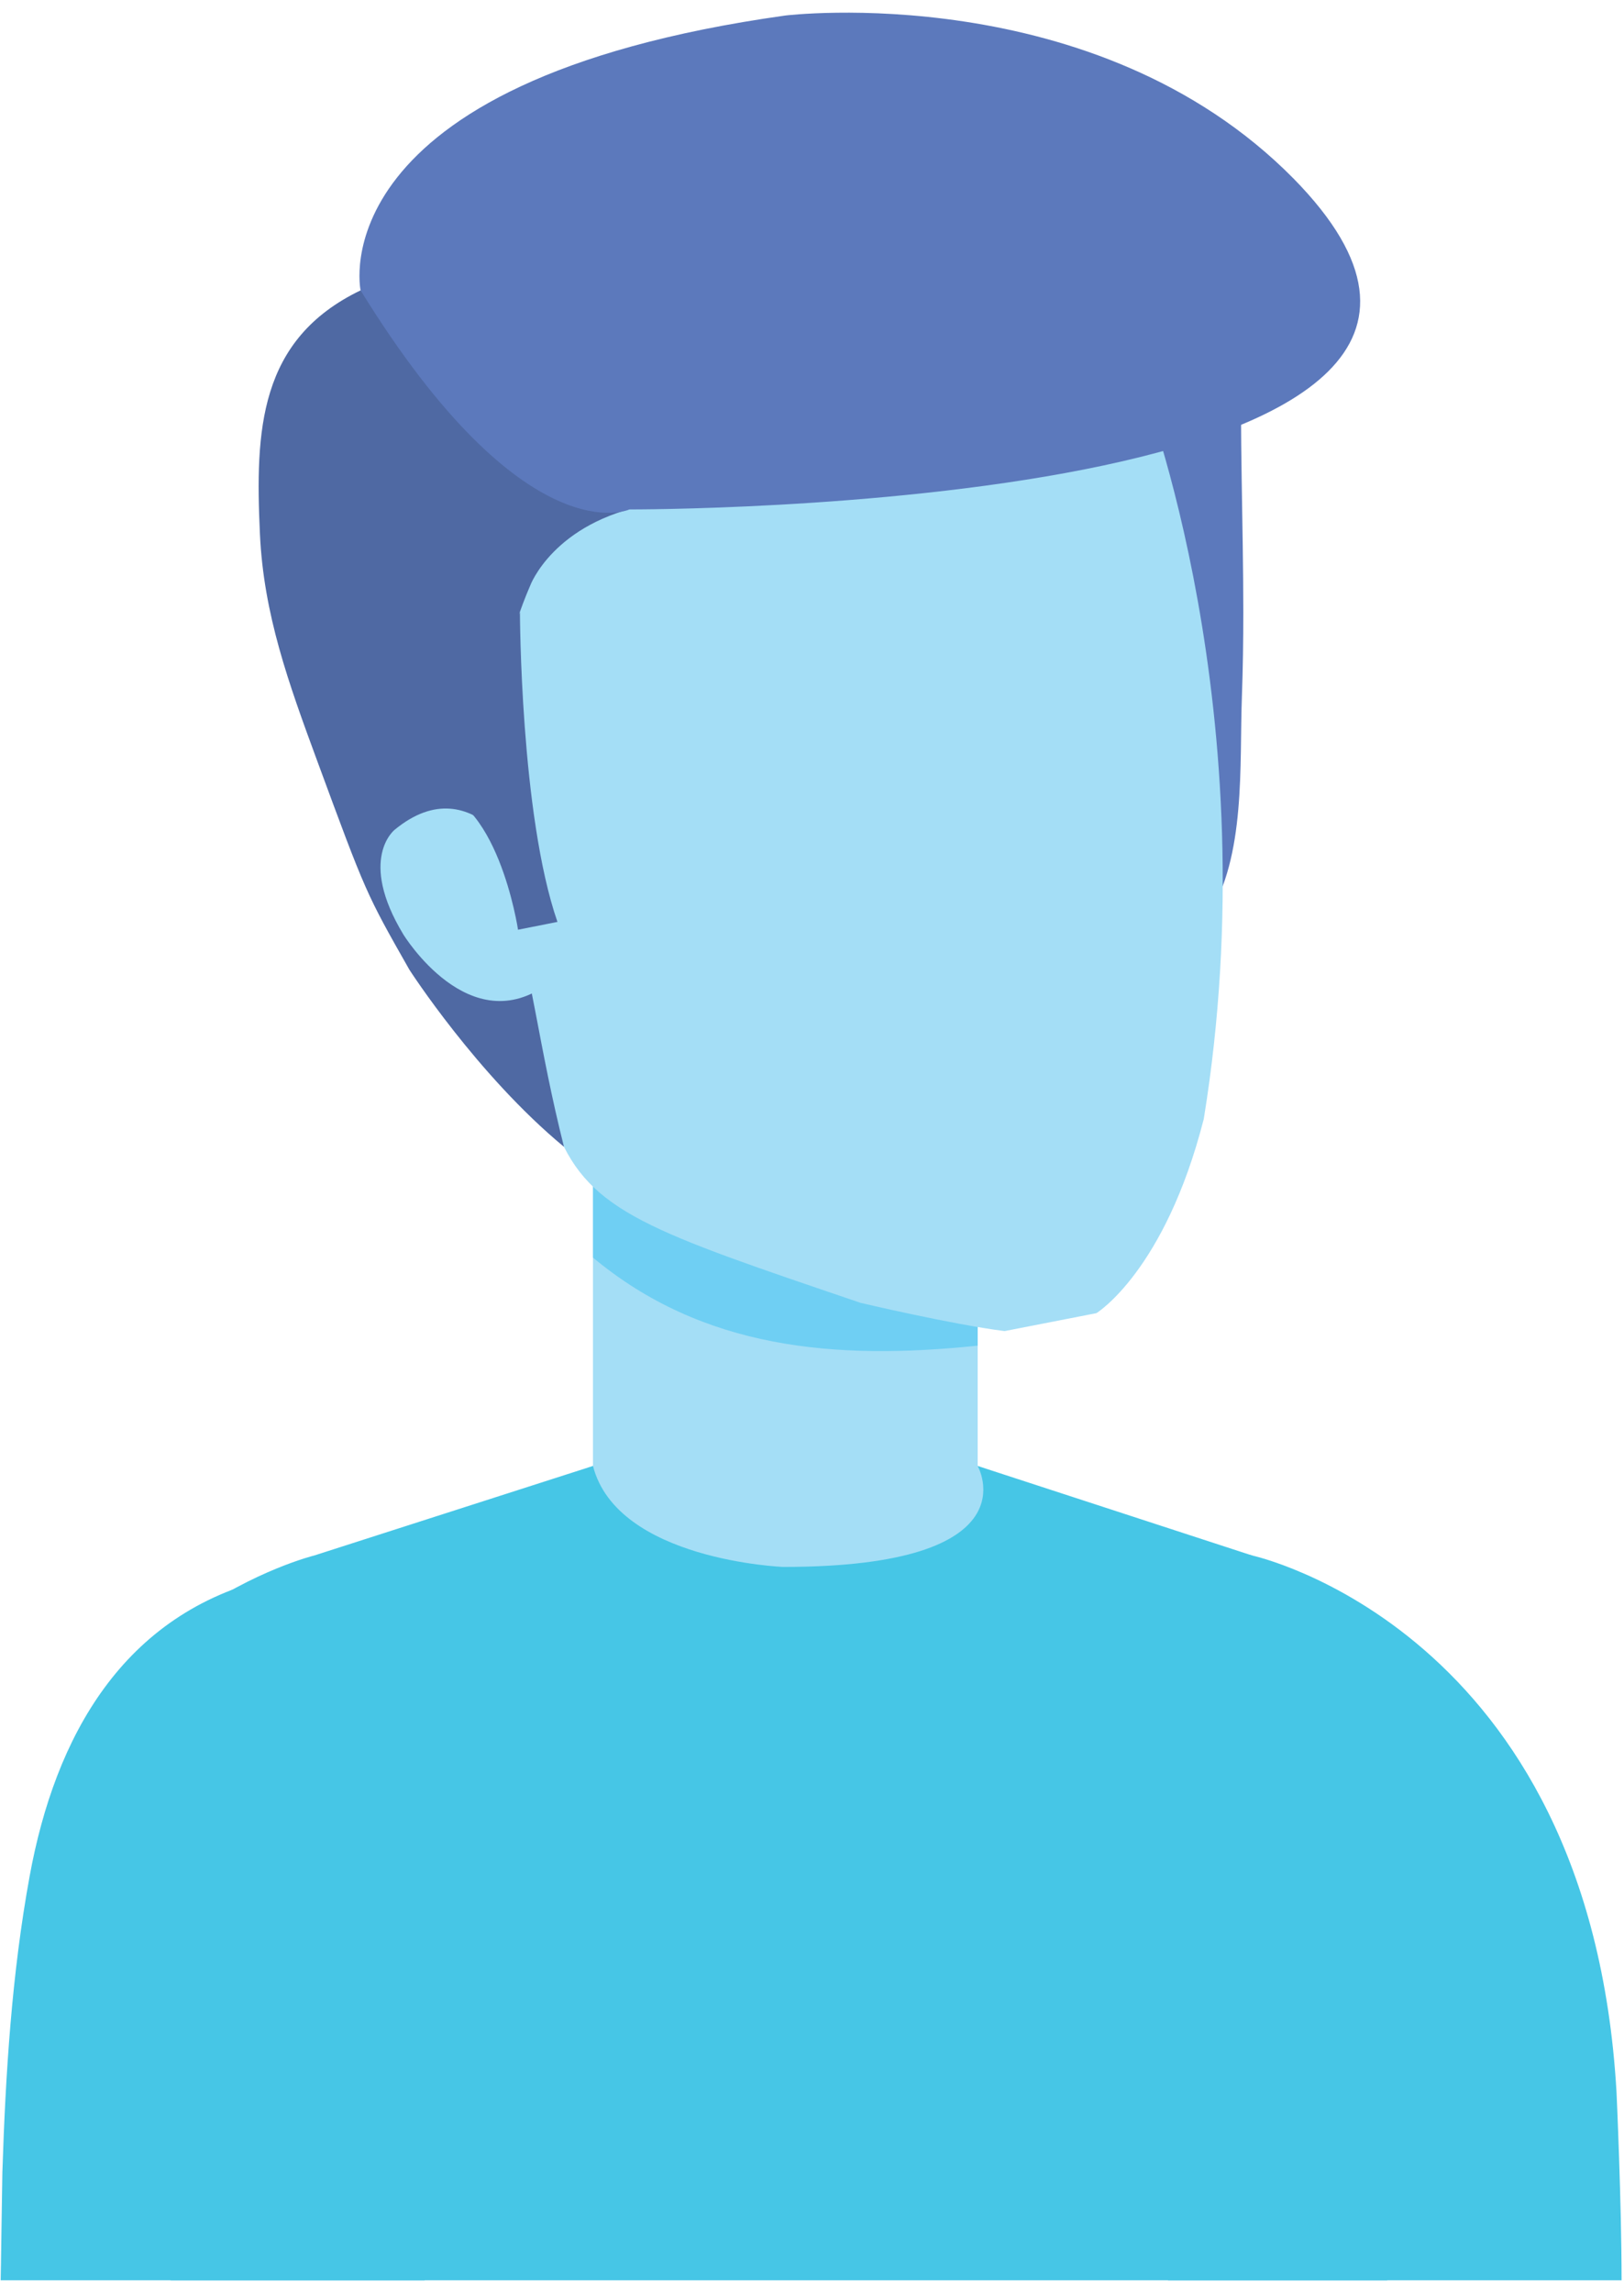 <svg width="107" height="151" viewBox="0 0 107 151" fill="none" xmlns="http://www.w3.org/2000/svg">
<path d="M9.962 112.528C15.098 104.582 23.17 102.427 23.17 102.427L42.511 95.26H60.973L80.308 102.427C80.308 102.427 88.379 104.581 93.516 112.528H9.962Z" fill="#A4DEF6"/>
<path d="M76.961 150.163H106.841C106.841 145.059 106.508 137.787 106.508 137.787C104.752 107.231 82.484 102.428 82.484 102.428C65.121 98.224 74.585 125.08 74.585 125.08C74.131 131.552 75.094 140.258 76.961 150.163Z" fill="#46C6E6"/>
<path d="M64.416 77.127H39.069V101.84H64.416V77.127Z" fill="#A4DEF6"/>
<path d="M64.416 88.613V77.127H39.069V82.815C46.299 88.833 55.008 89.597 64.416 88.613Z" fill="#6FCFF3"/>
<path d="M91.4 150.163C91.885 136.838 91.737 133.178 91.618 128.633C91.353 118.509 89.189 109.952 82.515 102.437C82.501 102.432 82.484 102.428 82.484 102.428L64.414 96.536C64.414 96.536 68.214 103.186 51.607 103.186C51.607 103.186 40.666 102.76 39.069 96.536L20.718 102.428C20.718 102.428 5.031 106.286 2.341 122.798L11.564 139.754L11.235 150.163H91.4Z" fill="#46C6E6"/>
<path d="M81.917 40.312C81.917 34.438 81.667 28.577 81.806 22.709C81.895 18.959 82.241 19.925 77.897 19.515C71.877 18.943 69.865 30.124 69.443 34.963C68.861 41.633 70.305 48.812 71.415 55.313C71.814 57.662 71.706 62.368 74.165 63.469C76.268 64.409 78.462 62.088 79.567 60.37C82.105 56.417 81.657 50.373 81.824 45.887C81.892 44.027 81.917 42.169 81.917 40.312Z" fill="#5C79BC"/>
<path d="M79.312 73.688C76.75 83.711 72.239 86.474 72.239 86.474L66.187 87.655C62.705 87.214 56.7 85.795 56.7 85.795C42.877 81.096 38.872 79.828 36.729 74.574C36.639 74.35 25.833 36.843 25.833 36.843C24.065 17.537 44.273 13.52 47.324 13.016C50.342 12.32 69.583 6.973 75.267 25.506C75.266 25.505 83.662 46.979 79.312 73.688Z" fill="#A4DEF6"/>
<path d="M23.757 19.121C17.041 22.357 16.812 28.351 17.126 35.168C17.37 40.453 19.003 44.961 20.893 50.087C24.117 58.831 24.117 58.831 26.974 63.859C26.974 63.859 31.425 70.777 37.159 75.521C35.497 68.943 35.033 64.028 33.52 58.975C31.7 52.909 32.233 44.785 34.934 38.56C34.934 38.56 36.464 34.414 42.747 33.231C49.03 32.048 42.747 33.231 42.747 33.231L23.757 19.121Z" fill="#4F69A3"/>
<path d="M34.792 57.672C34.792 57.672 31.375 50.228 26.005 54.639C26.005 54.639 23.56 56.546 26.571 61.529C26.571 61.529 30.945 68.69 36.184 64.722L34.792 57.672Z" fill="#A4DEF6"/>
<path d="M34.257 40.312C34.257 40.312 34.279 53.639 36.728 60.709L34.131 61.224C34.131 61.224 32.765 52.084 28.06 51.975L34.257 40.312Z" fill="#4F69A3"/>
<path d="M85.239 11.771C106.841 33.771 41.471 33.547 41.471 33.547C41.471 33.547 34.614 36.718 23.757 19.12C23.757 19.12 20.829 5.356 51.739 1.022C51.74 1.023 72.172 -1.481 85.239 11.771Z" fill="#5C79BC"/>
<path d="M27.975 150.163C27.975 150.163 0.063 150.163 0.044 150.163C0.053 150.163 0.141 143.532 0.156 143.062C0.365 136.542 0.778 129.976 1.953 123.55C3.632 114.364 8.092 106.22 17.909 103.886C22.402 102.818 26.397 105.537 28.83 109.235C28.831 109.235 33.275 114.715 27.975 150.163Z" fill="#46C6E6"/>
</svg>
